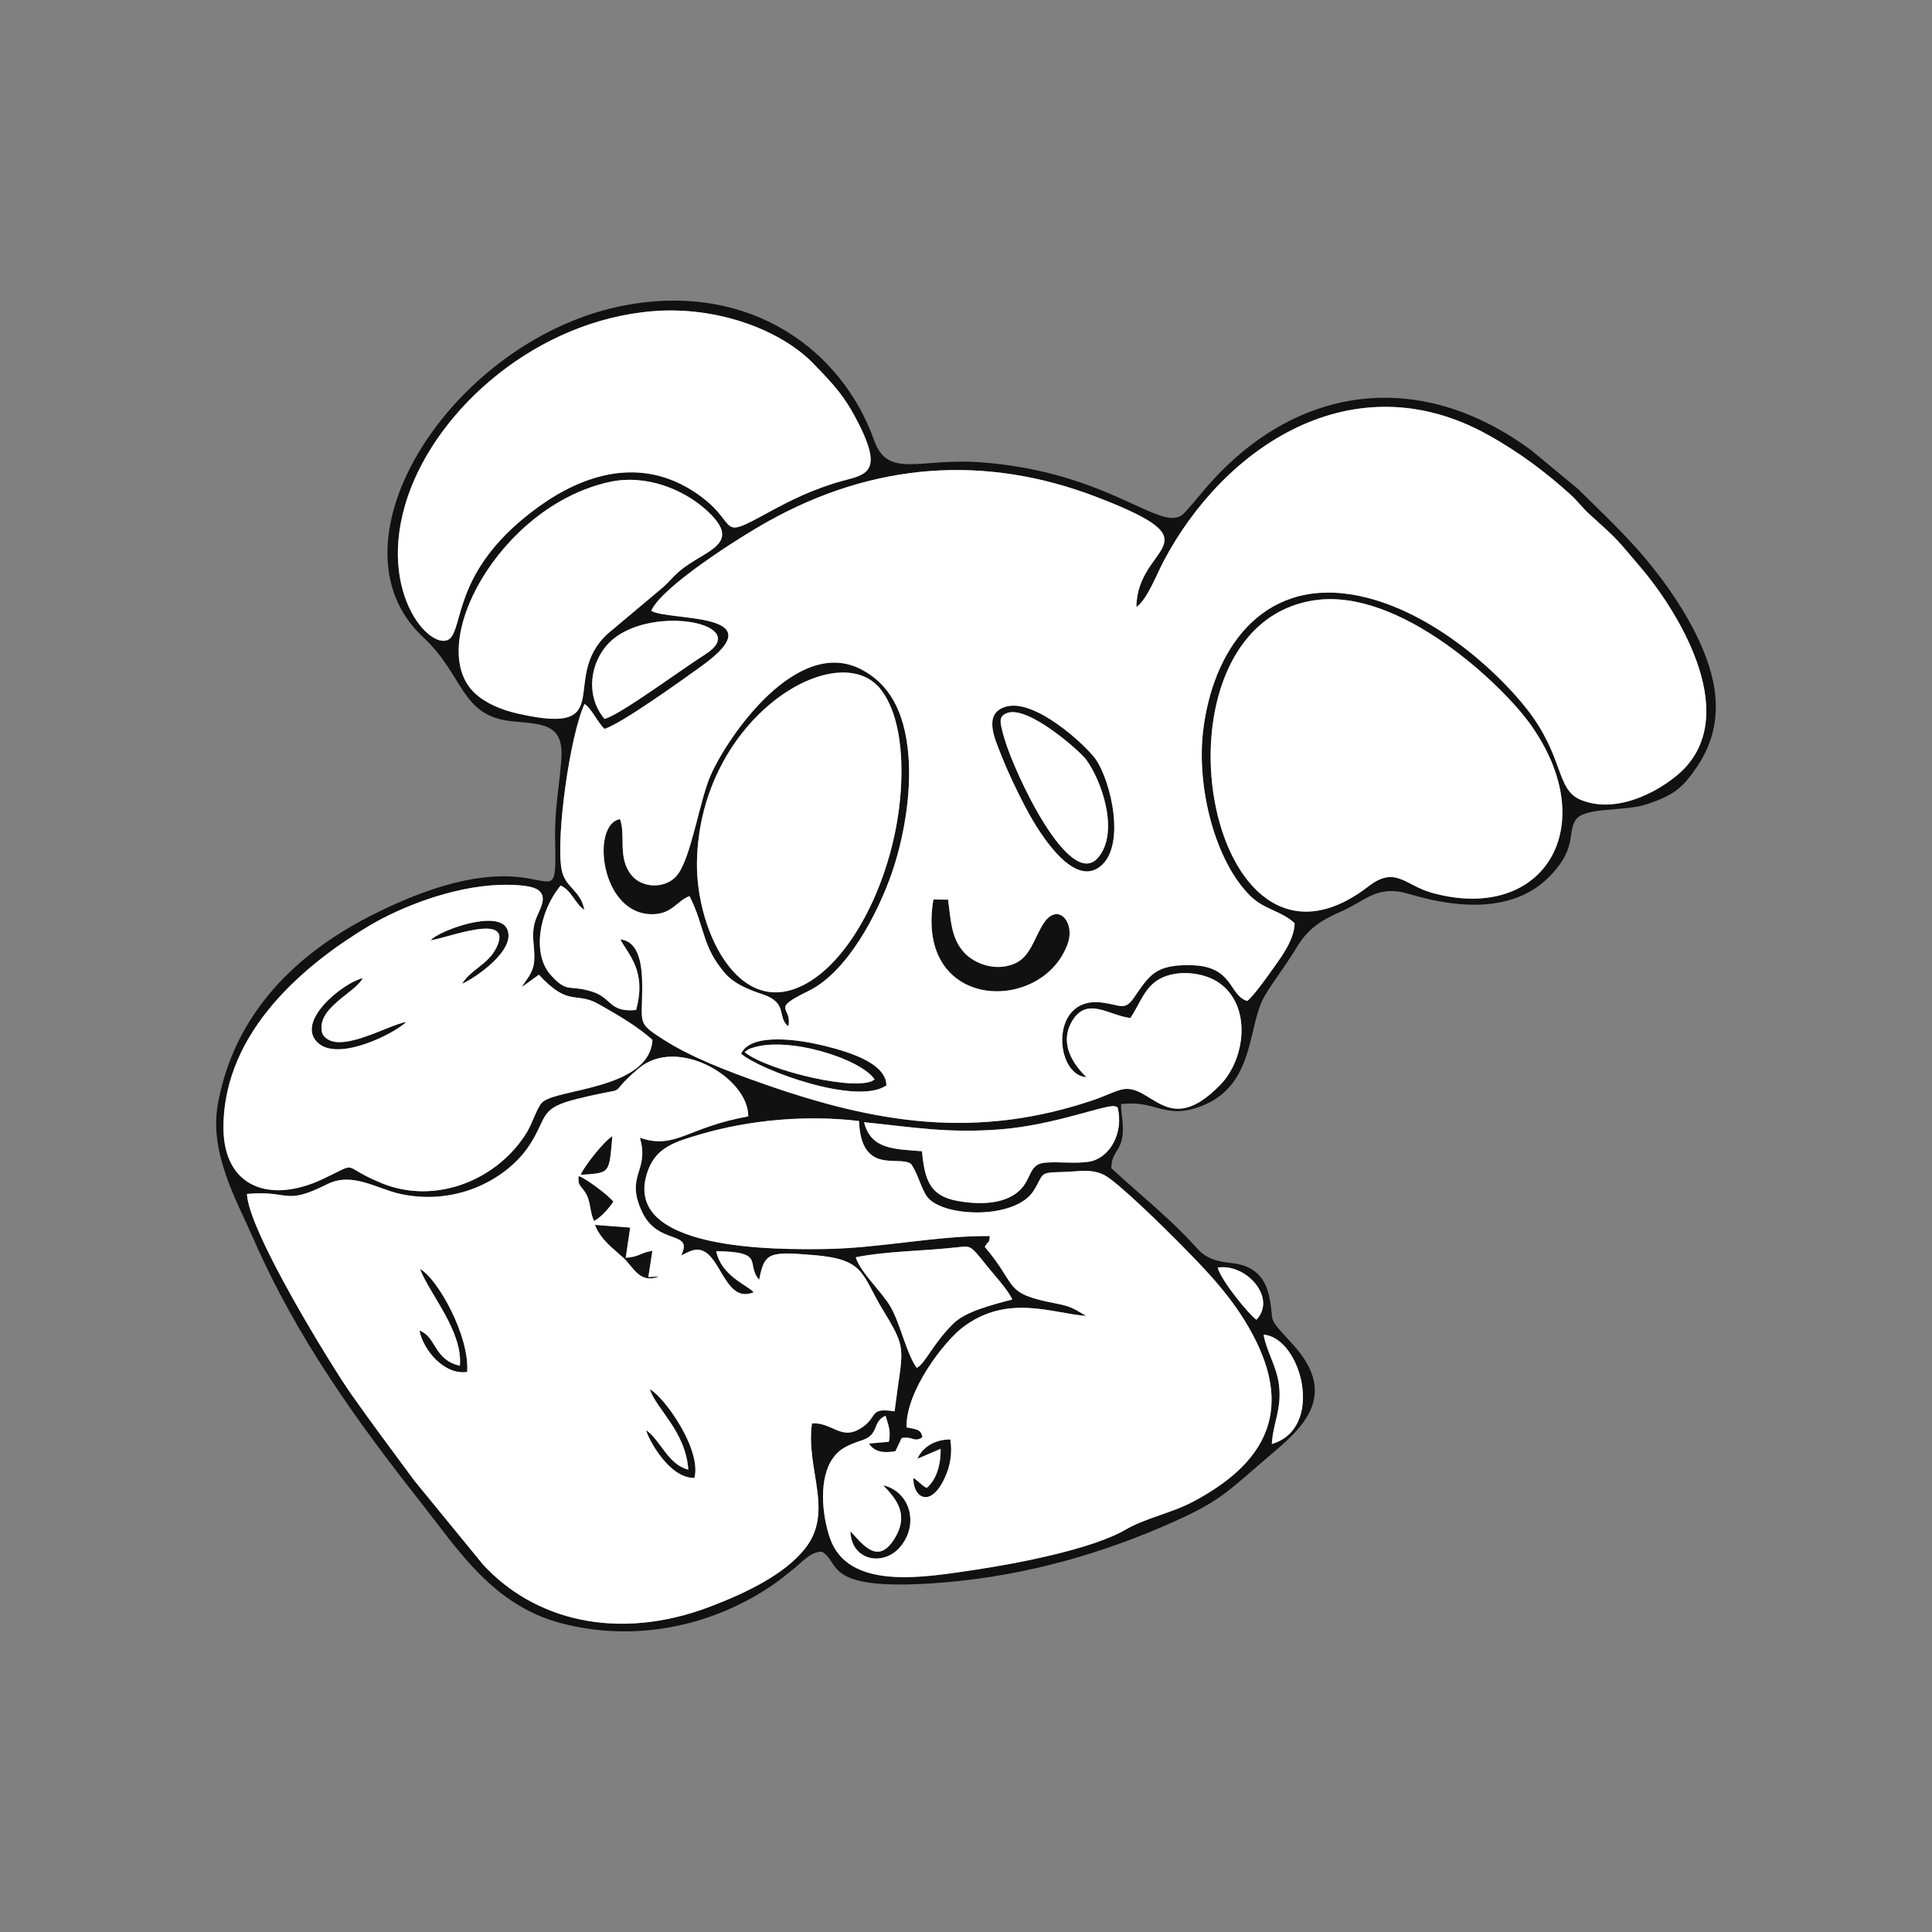 <?xml version="1.0" encoding="UTF-8"?>
<!DOCTYPE svg PUBLIC "-//W3C//DTD SVG 1.1//EN" "http://www.w3.org/Graphics/SVG/1.1/DTD/svg11.dtd">
<!-- Creator: CorelDRAW 2017 -->
<svg xmlns="http://www.w3.org/2000/svg" xml:space="preserve" width="7.62mm" height="7.62mm" version="1.1" style="shape-rendering:geometricPrecision; text-rendering:geometricPrecision; image-rendering:optimizeQuality; fill-rule:evenodd; clip-rule:evenodd"
viewBox="0 0 761.98 761.98"
 xmlns:xlink="http://www.w3.org/1999/xlink">
 <rect x="0" y="0" width="761.98" height="761.98" fill="#808080" stroke="none"/>
 <defs>
  <style type="text/css">
   <![CDATA[
    .fil0 {fill:none}
    .fil1 {fill:#111111}
    .fil2 {fill:white}
   ]]>
  </style>
 </defs>
 <g id="Capa_x0020_1">
  <rect class="fil0" x="-0" y="-0" width="761.99" height="761.99"/>
  <g id="_1819029859616">
   <path class="fil1" d="M501.6 569.52c0.51,-8.64 4.1,-13.87 2.78,-23.67 -0.99,-7.27 -4.79,-12.61 -6.02,-19.47 14.95,1.23 24.34,36.98 3.24,43.14zm-6.06 -49c-3.04,-2.1 -14.06,-15.67 -15.28,-20.58 11.15,-1.8 23.47,11.87 15.28,20.58zm-158.04 -24.65c11.66,-2.39 26.59,-2.48 38.9,-3.82 5.23,-0.57 5.89,-0.95 8.7,2.18 2.02,2.24 3.02,3.69 4.91,5.99 2.55,3.1 7.5,8.53 9.27,12.28 -8.11,2.14 -18.43,4.73 -23.29,9.53 -8.17,8.06 -11.25,16.07 -14.43,17.43 -3.99,-5.38 -6.45,-17.29 -10.26,-23.94 -3.5,-6.11 -11.91,-13.55 -13.8,-19.65zm52.87 -8.36c-20.55,-0.26 -43.14,4.77 -64.7,5.1 -18.86,0.28 -81.66,0.94 -70.13,-30.93 3.32,-9.16 10.62,-11.38 20.76,-14.34 19.09,-5.57 41.31,-7.72 62.5,-5.22 0.83,21.59 15.9,13.36 20.5,16.94 2.73,3.56 3.95,9.85 6.51,13.11 6.22,7.92 34.74,8.96 41.92,-2.65 4.23,-6.84 1.73,-7.05 11.57,-7.29 6.05,-0.14 10.93,-1.42 16.14,1.16 5.34,2.65 24.58,21.66 29.51,26.67 9.33,9.48 18.37,18.61 25.73,30.42 19.85,31.87 12.06,54.79 -20.19,71.82 -8.41,4.45 -18.85,6.48 -26.47,10.95 -12.96,7.61 -42.12,13.28 -59.01,15.81 -20.61,3.09 -50.55,8.43 -57.71,-12.53 -3.22,-9.44 -4.39,-23.58 1.19,-31.4 2.83,-3.96 6.2,-5.3 11.6,-7.12 6.86,-2.32 3.73,-7.19 9.16,-9.65 0.97,3.28 2.25,5.97 1.32,10.27l-7.86 0.71c2.36,3.51 5.88,3.76 10.44,3.03l2.47 -5.22c4.71,-0.74 4.74,1.89 8.18,-0.29 -0.57,-3.31 -2.46,-3.1 -6.27,-3.91 -0.26,-14.7 15.11,-33.93 21.8,-39.15 17.84,-13.91 36.19,-5.64 49.04,-4.81 -4.41,-2.47 -5.27,-3.62 -11.75,-4.86 -21.38,-4.11 -14.78,-6.58 -28.22,-22.35 1.45,-2.78 1.72,-0.89 1.97,-4.27zm-49.59 -44.91c19.65,1.99 32.9,4.41 53.6,2.83 21.03,-1.61 40.97,-9.65 45.11,-9.16l1.24 0.37c2.68,10.01 -3.02,20.34 -11.44,21.57 -5.47,0.8 -11.58,-0.13 -17.05,0.35 -5.36,0.47 -5.35,4.16 -7.95,8.29 -4.76,7.57 -15.63,8.83 -26.79,6.77 -10.81,-1.99 -12.81,-8.33 -13.88,-19.58 -11.14,-0.87 -20.14,-0.72 -22.84,-11.44zm-243.38 28.29c17.21,-1.56 14.39,4.82 31.65,-3.84 9.98,-5.01 19.64,1.87 28.9,3.85 22.91,4.92 42.84,-6.52 51.18,-19.72 6.96,-10.99 3.5,-14.12 18.8,-17.86 23.43,-5.73 9.34,0.47 23.94,-11.94 15.24,-12.94 43.41,3.69 43.24,18.94 -24.03,4.21 -28.62,13.24 -42.75,8.4 3.96,13.29 -5.93,14.65 0.83,29.16 6.34,13.61 20.41,7.09 15.47,17.25 2.76,-1.21 5.71,-3.47 9.27,-1.45 6.77,3.83 8.91,20.4 19.36,15.96 -3.1,-3.08 -12.85,-6.59 -14.82,-16.18 19.75,0.25 11.43,4.91 16.95,11.28 2.07,-10.8 3.77,-11.2 21.63,-9.73 20.41,1.69 18.62,7.68 27.32,21.88 9.8,16.02 7.59,14.56 4.45,39.75 -10.8,-1.7 -5.99,2.48 -13.95,7.04 -7.33,4.2 -10.88,-2.79 -18.63,-2.3 -2.57,18.19 8.94,34.75 -2.82,49.49 -7.88,9.89 -22.51,17.14 -37.29,22.77 -36.79,14.01 -69.7,5.17 -89.68,-16.64l-27.03 -33.03c-8.36,-11.37 -16.67,-22.39 -25.01,-34.27 -7.45,-10.6 -40.51,-64.15 -41.01,-78.81zm159.93 -60.76c-1.15,19.66 -38.01,19.16 -43.51,24.68 -2,2.02 -3.94,8.29 -5.79,11.38 -11.24,18.84 -35.86,29.31 -57.52,20.45 -17.05,-6.98 -7.93,-8.78 -23.41,-1.53 -20.66,9.68 -39.08,3.21 -38.97,-20.67 0.16,-38.54 33.64,-64.97 57.02,-79.04 13.03,-7.83 33.37,-15.72 51.77,-16.39 4.07,-0.15 12.58,-0.09 15.41,2.06 4.08,3.11 -0.1,8.35 -1.29,12.37 -1.7,5.7 0,9.78 -0.34,15.43 -0.3,4.88 -3.19,7.46 -4.89,10.42l6.72 -4.86c11.89,12.9 14.54,6.5 23.5,11.55 7.47,4.21 15.53,8.89 21.3,14.15zm261.16 -173.39c33.59,-4.98 73.76,33.15 84.91,48.67 29.04,40.41 5.52,78.96 -38.63,66.72 -10.72,-2.97 -14.36,-10.81 -25.04,-2.56 -64.45,49.81 -90.42,-102.58 -21.24,-112.83zm-280.09 46.79c-8.4,-10.18 -5.01,-24.4 3.32,-31.38 16.48,-13.78 55.23,-5.96 36.39,5.96 -9.51,6.02 -33.94,24.13 -39.71,25.42zm209.79 -44.08c4.43,-3.32 7.81,-12.58 10.76,-18.17 23.98,-45.29 74.72,-79.07 127.54,-49.98 13.05,7.19 23.82,15.51 33.07,23.9 2.71,2.46 4.49,5.05 7.25,7.54 11.86,10.69 10.19,9.21 20.64,21.49 13.1,15.41 39.15,55.73 16.76,78.96 -6.96,7.22 -25.5,18.68 -40.88,12.22 -9.77,-4.11 -6.37,-16.92 -21.16,-35.8 -12.38,-15.81 -39.54,-40.22 -68.77,-45.08 -36.08,-6.01 -55.19,22.15 -58.91,53.9 -2.56,21.89 4.55,51.08 18.72,65 5.48,5.38 12.14,5.76 17.4,10.69 -0.18,6.47 -5.04,13 -7.92,17.04 -1.89,2.67 -8.21,11.72 -10.82,13.62 -7.31,-2.29 -5.3,-13.64 -21.84,-14.1 -14.57,-0.42 -16.79,4.17 -22.85,12.87 -3.76,5.4 -5.4,2.61 -13.08,1.8 -20.3,-2.14 -18.2,28.7 -5.57,29.51 -4.89,-4.67 -11.05,-13.05 -5.71,-22.12 5.85,-9.93 14.48,-2.24 23.01,-1.24 4.15,-6.22 5.75,-12.94 12.79,-16.04 6.98,-3.07 16.66,-1.71 22.2,2.18 12.93,9.07 10.41,29.91 0.57,40.1 -21.09,21.85 -27.34,-1.09 -39.21,2.01 -2.86,0.75 -7.22,2.84 -10.28,3.89 -46.59,15.94 -86.15,9.55 -131.24,-6.33 -14.11,-4.97 -28.21,-10.35 -39.39,-17.55 -10,-6.43 -8.02,-5.96 -7.98,-19.91 0.02,-8.19 -0.75,-18.44 -8.62,-19.35 3.17,6.06 10.48,12.45 6.19,27.85 -10.61,1.01 -9.47,-4.68 -17.06,-7.16 -9.5,-3.09 -9.8,0.9 -16.66,-6.74 -7.38,-8.23 -4.53,-24.94 3.97,-35.18 4.24,1.78 5.6,7.06 9.35,9.58 -1.39,-7.82 -7.75,-8.72 -9.01,-16.13 -2.2,-12.89 3.32,-52.6 9.08,-65.07 2.77,1.7 5.04,7.11 7.87,9.81 6.66,-1.97 31.07,-19.57 38.16,-24.66 30.32,-21.75 -12.72,-17.7 -19.71,-21.89 3.92,-9.21 33.55,-28.28 46.03,-35.25 41.5,-23.16 85.43,-26.71 130,-9.51 48.34,18.64 15.55,18.2 15.31,43.3zm-207.98 -49.33c14.84,-3.29 29.32,3.16 37.66,10.44 16.35,14.26 0.07,16.17 -9.95,24.76 -2.38,2.03 -4.04,4.17 -6.28,6.18l-19.93 16.74c-23.01,17.9 3.92,42.67 -37.65,33.16 -6.83,-1.57 -12.8,-4.23 -16.9,-8.12 -19.73,-18.71 9.71,-73.53 53.05,-83.16zm17.4 -67.4c25.35,-2.04 50.53,7.51 63.3,20.79 8.02,8.33 12.42,12.77 18.27,24.64 10.06,20.44 0.37,19.03 -10.69,22.61 -12.03,3.9 -19.45,8.09 -29.38,13.46 -15.88,8.6 -7.96,1.52 -24.52,-9.73 -22.04,-14.97 -44.84,-7.21 -62.4,5.54 -31.69,23 -29.5,44.43 -34.04,51.01 -5.88,8.53 -30.84,-15.82 -17.23,-55.46 11.94,-34.79 50.83,-69.17 96.69,-72.86zm66.5 489.27c7.66,4.15 -0.06,15.36 43.67,12.47 31.68,-2.1 61.67,-9.93 90.16,-22.1 23.43,-10.01 25.17,-13.26 42.77,-28.23 12.03,-10.22 28.05,-23.31 9.14,-43.94 -10.97,-11.97 -6.92,-7.52 -9.24,-18.72 -1.66,-8 -6.36,-12.48 -14.99,-13.33 -11.07,-1.09 -12.25,-4.73 -17.68,-10.3 -9.21,-9.45 -19.78,-18 -29.64,-27.1 0.11,-5.95 2.94,-6.32 4.1,-11.15 1.28,-5.38 -0.41,-9.97 -0.24,-14.14 13.04,-1.6 16.78,5.39 29.06,1.69 22.99,-6.93 20.73,-29.56 26.48,-42.24 2.18,-4.81 9.04,-13.49 13.46,-20.86 4.66,-7.76 9.49,-10.96 18.56,-14.93 8.93,-3.92 13.51,-10.31 26.02,-6.54 20.39,6.16 41.35,6.85 54.81,-6.32 11.48,-11.25 7.55,-17.43 10.78,-22.72 3.29,-5.4 19.1,-3.35 28.06,-6.31 10.88,-3.58 14.32,-6.62 19.74,-14.58 4.92,-7.21 8.14,-15.77 7.5,-26.68 -1.04,-17.6 -13.03,-36.49 -21.09,-47.32 -11.06,-14.85 -20.51,-23.18 -33.01,-35.65l-18.35 -15.2c-44.74,-33.27 -94.51,-26.07 -129.77,16.05 -1.41,1.68 -6.82,8.2 -8,9.14 -8.81,7.03 -28.85,-16.71 -79.09,-20.62 -24.61,-1.92 -37.09,6.73 -42.6,-8.76 -12.48,-35.14 -48.35,-62.3 -97.61,-53.3 -67.89,12.4 -120.71,93.53 -80.16,131.07 16.03,14.84 14.62,30.98 34.8,33.08 11.98,1.25 20.67,0.61 19.64,14.97 -0.83,11.45 -2.71,19.36 -2.45,31.95 0.77,36.99 -1.33,-5.73 -71.07,28.96 -30.9,15.36 -55.18,39.12 -61.86,74.55 -3.72,19.75 7.23,38.31 13.86,53.51 17.25,39.57 41.52,72.97 66,104.04 14.87,18.87 28.46,40.58 55.25,47.71 28.63,7.62 58.63,1.58 82.47,-14.23 3.98,-2.64 6.1,-4.55 9.74,-7.42 2.81,-2.21 6.37,-6.57 10.78,-6.5z"/>
   <path class="fil1" d="M354.94 315.77c-2.98,29.38 -16.83,58.16 -33.43,69.91 -28.71,20.3 -47.12,-18.03 -46.63,-45.74 1.01,-57.15 55.96,-89.7 72.64,-67.85 7.87,10.31 8.96,28.36 7.42,43.68zm-110.42 7.29c-11.63,2.02 -7.73,38.25 13.27,37.49 7.41,-0.26 9.12,-5.19 14.16,-7.14 6.29,12.5 4.73,19.87 14.23,30.68 3.17,3.62 8.35,6.02 14.6,8.07 10.24,3.38 5.54,9.09 10.14,12.62 1.71,-7.96 -7.61,-6.38 7.92,-13.93 15.29,-7.44 27.3,-30.34 32.94,-46.69 4.57,-13.27 7.76,-30.97 6.49,-46.31 -1.43,-17.18 -7.5,-28.23 -18.9,-34 -25.09,-12.69 -52.06,26.14 -59.01,41.76 -4.53,10.16 -7.73,32.82 -13.36,39.65 -4.39,5.32 -13.77,5.3 -18.13,-0.31 -5.36,-6.92 -2,-15.66 -4.35,-21.89z"/>
   <path class="fil1" d="M373.92 354.83l-5.78 -0.07c-7.49,44.37 43.13,45.2 52.98,17.4 3.03,-8.58 -4.03,-16.48 -9.54,-7.95 -3.76,5.8 -5.13,13.15 -11.43,15.84 -7.53,3.21 -15.76,0.06 -19.81,-4.29 -5.11,-5.48 -5.3,-12.36 -6.42,-20.93z"/>
   <path class="fil1" d="M396.89 281.34c8.14,-3.69 28.78,14.8 31.19,17.87 6.01,7.66 13.73,28.71 5.06,38.98 -11.29,13.37 -33.05,-33.33 -36.98,-46.84 -1.97,-6.79 -2.3,-8.63 0.73,-10.01zm-0.38 -2.58c-8.79,2.76 -4.27,12.39 -1.55,19.24 2.79,7.04 5.93,13.5 9.13,19.71 3.95,7.65 17.89,32.13 29.18,24.51 11.22,-7.57 4.96,-34.35 -1.3,-43.01 -3.86,-5.35 -23.99,-24.05 -35.46,-20.45z"/>
   <path class="fil1" d="M344.94 425.72c-5.92,5.17 -42.02,-3.32 -51.26,-10.74l0.94 -0.74c1.66,-0.93 0.06,-0.24 1.62,-0.8 14.18,-5.14 43.38,4.19 48.7,12.28zm-52.65 -10.14c7.46,6.5 45.87,20.63 57.31,12.48 -0.08,-8.98 -15.58,-13.39 -24.61,-15.63 -8.79,-2.18 -28.69,-5.53 -32.7,3.15z"/>
   <path class="fil1" d="M160.21 403.08c-7.01,0.97 -27.61,13.76 -33,4.75 -3.25,-10.08 13.04,-16.23 15.83,-22.05 -7.65,1.79 -26.9,17.14 -17.58,25.58 8.12,7.36 29.98,-3.66 34.75,-8.28z"/>
   <path class="fil1" d="M165.63 500.48c4.24,10.59 16.92,24.59 15.75,38.17 -10.43,-2.35 -9.22,-11.52 -15.96,-13.88 1.54,7.59 9.57,17.57 18.82,16.33 1.07,-14.06 -11.65,-36.89 -18.61,-40.62z"/>
   <path class="fil1" d="M259.95 503.43l-4.24 0.25 1.59 -10.38c-4.79,0.8 -5.31,2.45 -10.52,2.78l1.76 -11.92 -13.88 -1.06c2.25,5.86 7.34,9.44 11.22,13 4.03,3.7 6.35,10.38 14.07,7.33z"/>
   <path class="fil1" d="M256.29 547.94c2.67,7.99 14.09,16.48 15.18,31.69 -8.06,-2.06 -10.6,-11.15 -16.62,-15.6 0.62,3.11 8.91,19.08 19.04,18.86 2.91,-11.32 -12.08,-32.17 -17.6,-34.95z"/>
   <path class="fil1" d="M348.34 585.79c5.11,5.39 10.5,11.48 4.31,21.29 -6.42,10.16 -12.29,2.21 -17.23,-3.15 0.26,11.84 13.6,14.29 20.25,5.39 6.8,-9.1 2.81,-21.14 -7.33,-23.53z"/>
   <path class="fil1" d="M169.85 370.8c5.41,-0.35 33.24,-11.78 25.91,3.01 -3.32,6.71 -10.07,8.49 -13.5,14.2 5.3,-2.37 21.39,-13.38 17.78,-21.56 -3.47,-7.89 -26.46,0.38 -30.19,4.35z"/>
   <path class="fil1" d="M361.84 575.33l9.13 -3.9c0.17,6.14 -1.7,12.39 -5.51,15.4 -1.91,-0.93 -2.94,-2.47 -5.23,-3.97 -0.25,7.6 6.69,12.48 12.47,-0.19 2.07,-4.52 2.96,-9.52 2.11,-14.94 -6.37,-0.04 -11.14,3.27 -12.97,7.6z"/>
   <path class="fil1" d="M234.37 481.56c2.96,-1.81 5.35,-4.49 7.54,-7.59 -1.6,-2.3 -11.06,-9.41 -13.67,-10.14 -0.6,4.48 1.58,3.75 3.49,8.22 1.23,2.88 1.17,7.2 2.64,9.51z"/>
   <path class="fil1" d="M229.01 463.36c11.79,-0.83 11.17,-0.3 12.51,-15.23 -3.23,1.85 -11.2,11.91 -12.51,15.23z"/>
   <path class="fil2" d="M292.29 415.58c4.01,-8.68 23.91,-5.33 32.7,-3.15 9.03,2.24 24.53,6.65 24.61,15.63 -11.44,8.15 -49.85,-5.98 -57.31,-12.48zm81.63 -60.75c1.12,8.57 1.31,15.45 6.42,20.93 4.05,4.35 12.28,7.5 19.81,4.29 6.3,-2.69 7.67,-10.04 11.43,-15.84 5.51,-8.53 12.57,-0.63 9.54,7.95 -9.85,27.8 -60.47,26.97 -52.98,-17.4l5.78 0.07zm-129.4 -31.77c2.35,6.23 -1.01,14.97 4.35,21.89 4.36,5.61 13.74,5.63 18.13,0.31 5.63,-6.83 8.83,-29.49 13.36,-39.65 6.95,-15.62 33.92,-54.45 59.01,-41.76 11.4,5.77 17.47,16.82 18.9,34 1.27,15.34 -1.92,33.04 -6.49,46.31 -5.64,16.35 -17.65,39.25 -32.94,46.69 -15.53,7.55 -6.21,5.97 -7.92,13.93 -4.6,-3.53 0.1,-9.24 -10.14,-12.62 -6.25,-2.05 -11.43,-4.45 -14.6,-8.07 -9.5,-10.81 -7.94,-18.18 -14.23,-30.68 -5.04,1.95 -6.75,6.88 -14.16,7.14 -21,0.76 -24.9,-35.47 -13.27,-37.49zm151.99 -44.3c11.47,-3.6 31.6,15.1 35.46,20.45 6.26,8.66 12.52,35.44 1.3,43.01 -11.29,7.62 -25.23,-16.86 -29.18,-24.51 -3.2,-6.21 -6.34,-12.67 -9.13,-19.71 -2.72,-6.85 -7.24,-16.48 1.55,-19.24zm51.68 -39.31c0.24,-25.1 33.03,-24.66 -15.31,-43.3 -44.57,-17.2 -88.5,-13.65 -130,9.51 -12.48,6.97 -42.11,26.04 -46.03,35.25 6.99,4.19 50.03,0.14 19.71,21.89 -7.09,5.09 -31.5,22.69 -38.16,24.66 -2.83,-2.7 -5.1,-8.11 -7.87,-9.81 -5.76,12.47 -11.28,52.18 -9.08,65.07 1.26,7.41 7.62,8.31 9.01,16.13 -3.75,-2.52 -5.11,-7.8 -9.35,-9.58 -8.5,10.24 -11.35,26.95 -3.97,35.18 6.86,7.64 7.16,3.65 16.66,6.74 7.59,2.48 6.45,8.17 17.06,7.16 4.29,-15.4 -3.02,-21.79 -6.19,-27.85 7.87,0.91 8.64,11.16 8.62,19.35 -0.04,13.95 -2.02,13.48 7.98,19.91 11.18,7.2 25.28,12.58 39.39,17.55 45.09,15.88 84.65,22.27 131.24,6.33 3.06,-1.05 7.42,-3.14 10.28,-3.89 11.87,-3.1 18.12,19.84 39.21,-2.01 9.84,-10.19 12.36,-31.03 -0.57,-40.1 -5.54,-3.89 -15.22,-5.25 -22.2,-2.18 -7.04,3.1 -8.64,9.82 -12.79,16.04 -8.53,-1 -17.16,-8.69 -23.01,1.24 -5.34,9.07 0.82,17.45 5.71,22.12 -12.63,-0.81 -14.73,-31.65 5.57,-29.51 7.68,0.81 9.32,3.6 13.08,-1.8 6.06,-8.7 8.28,-13.29 22.85,-12.87 16.54,0.46 14.53,11.81 21.84,14.1 2.61,-1.9 8.93,-10.95 10.82,-13.62 2.88,-4.04 7.74,-10.57 7.92,-17.04 -5.26,-4.93 -11.92,-5.31 -17.4,-10.69 -14.17,-13.92 -21.28,-43.11 -18.72,-65 3.72,-31.75 22.83,-59.91 58.91,-53.9 29.23,4.86 56.39,29.27 68.77,45.08 14.79,18.88 11.39,31.69 21.16,35.8 15.38,6.46 33.92,-5 40.88,-12.22 22.39,-23.23 -3.66,-63.55 -16.76,-78.96 -10.45,-12.28 -8.78,-10.8 -20.64,-21.49 -2.76,-2.49 -4.54,-5.08 -7.25,-7.54 -9.25,-8.39 -20.02,-16.71 -33.07,-23.9 -52.82,-29.09 -103.56,4.69 -127.54,49.98 -2.95,5.59 -6.33,14.85 -10.76,18.17z"/>
   <path class="fil2" d="M256.29 547.94c5.52,2.78 20.51,23.63 17.6,34.95 -10.13,0.22 -18.42,-15.75 -19.04,-18.86 6.02,4.45 8.56,13.54 16.62,15.6 -1.09,-15.21 -12.51,-23.7 -15.18,-31.69zm-90.66 -47.46c6.96,3.73 19.68,26.56 18.61,40.62 -9.25,1.24 -17.28,-8.74 -18.82,-16.33 6.74,2.36 5.53,11.53 15.96,13.88 1.17,-13.58 -11.51,-27.58 -15.75,-38.17zm90.08 3.2l4.24 -0.25c-7.72,3.05 -10.04,-3.63 -14.07,-7.33 -3.88,-3.56 -8.97,-7.14 -11.22,-13l13.88 1.06 -1.76 11.92c5.21,-0.33 5.73,-1.98 10.52,-2.78l-1.59 10.38zm-13.8 -29.71c-2.19,3.1 -4.58,5.78 -7.54,7.59 -1.47,-2.31 -1.41,-6.63 -2.64,-9.51 -1.91,-4.47 -4.09,-3.74 -3.49,-8.22 2.61,0.73 12.07,7.84 13.67,10.14zm-12.9 -10.61c1.31,-3.32 9.28,-13.38 12.51,-15.23 -1.34,14.93 -0.72,14.4 -12.51,15.23zm-131.61 7.53c0.5,14.66 33.56,68.21 41.01,78.81 8.34,11.88 16.65,22.9 25.01,34.27l27.03 33.03c19.98,21.81 52.89,30.65 89.68,16.64 14.78,-5.63 29.41,-12.88 37.29,-22.77 11.76,-14.74 0.25,-31.3 2.82,-49.49 7.75,-0.49 11.3,6.5 18.63,2.3 7.96,-4.56 3.15,-8.74 13.95,-7.04 3.14,-25.19 5.35,-23.73 -4.45,-39.75 -8.7,-14.2 -6.91,-20.19 -27.32,-21.88 -17.86,-1.47 -19.56,-1.07 -21.63,9.73 -5.52,-6.37 2.8,-11.03 -16.95,-11.28 1.97,9.59 11.72,13.1 14.82,16.18 -10.45,4.44 -12.59,-12.13 -19.36,-15.96 -3.56,-2.02 -6.51,0.24 -9.27,1.45 4.94,-10.16 -9.13,-3.64 -15.47,-17.25 -6.76,-14.51 3.13,-15.87 -0.83,-29.16 14.13,4.84 18.72,-4.19 42.75,-8.4 0.17,-15.25 -28,-31.88 -43.24,-18.94 -14.6,12.41 -0.51,6.21 -23.94,11.94 -15.3,3.74 -11.84,6.87 -18.8,17.86 -8.34,13.2 -28.27,24.64 -51.18,19.72 -9.26,-1.98 -18.92,-8.86 -28.9,-3.85 -17.26,8.66 -14.44,2.28 -31.65,3.84z"/>
   <path class="fil2" d="M348.34 585.79c10.14,2.39 14.13,14.43 7.33,23.53 -6.65,8.9 -19.99,6.45 -20.25,-5.39 4.94,5.36 10.81,13.31 17.23,3.15 6.19,-9.81 0.8,-15.9 -4.31,-21.29zm13.5 -10.46c1.83,-4.33 6.6,-7.64 12.97,-7.6 0.85,5.42 -0.04,10.42 -2.11,14.94 -5.78,12.67 -12.72,7.79 -12.47,0.19 2.29,1.5 3.32,3.04 5.23,3.97 3.81,-3.01 5.68,-9.26 5.51,-15.4l-9.13 3.9zm28.53 -87.82c-0.25,3.38 -0.52,1.49 -1.97,4.27 13.44,15.77 6.84,18.24 28.22,22.35 6.48,1.24 7.34,2.39 11.75,4.86 -12.85,-0.83 -31.2,-9.1 -49.04,4.81 -6.69,5.22 -22.06,24.45 -21.8,39.15 3.81,0.81 5.7,0.6 6.27,3.91 -3.44,2.18 -3.47,-0.45 -8.18,0.29l-2.47 5.22c-4.56,0.73 -8.08,0.48 -10.44,-3.03l7.86 -0.71c0.93,-4.3 -0.35,-6.99 -1.32,-10.27 -5.43,2.46 -2.3,7.33 -9.16,9.65 -5.4,1.82 -8.77,3.16 -11.6,7.12 -5.58,7.82 -4.41,21.96 -1.19,31.4 7.16,20.96 37.1,15.62 57.71,12.53 16.89,-2.53 46.05,-8.2 59.01,-15.81 7.62,-4.47 18.06,-6.5 26.47,-10.95 32.25,-17.03 40.04,-39.95 20.19,-71.82 -7.36,-11.81 -16.4,-20.94 -25.73,-30.42 -4.93,-5.01 -24.17,-24.02 -29.51,-26.67 -5.21,-2.58 -10.09,-1.3 -16.14,-1.16 -9.84,0.24 -7.34,0.45 -11.57,7.29 -7.18,11.61 -35.7,10.57 -41.92,2.65 -2.56,-3.26 -3.78,-9.55 -6.51,-13.11 -4.6,-3.58 -19.67,4.65 -20.5,-16.94 -21.19,-2.5 -43.41,-0.35 -62.5,5.22 -10.14,2.96 -17.44,5.18 -20.76,14.34 -11.53,31.87 51.27,31.21 70.13,30.93 21.56,-0.33 44.15,-5.36 64.7,-5.1z"/>
   <path class="fil2" d="M518.49 236.74c-69.18,10.25 -43.21,162.64 21.24,112.83 10.68,-8.25 14.32,-0.41 25.04,2.56 44.15,12.24 67.67,-26.31 38.63,-66.72 -11.15,-15.52 -51.32,-53.65 -84.91,-48.67z"/>
   <path class="fil2" d="M160.21 403.08c-4.77,4.62 -26.63,15.64 -34.75,8.28 -9.32,-8.44 9.93,-23.79 17.58,-25.58 -2.79,5.82 -19.08,11.97 -15.83,22.05 5.39,9.01 25.99,-3.78 33,-4.75zm9.64 -32.28c3.73,-3.97 26.72,-12.24 30.19,-4.35 3.61,8.18 -12.48,19.19 -17.78,21.56 3.43,-5.71 10.18,-7.49 13.5,-14.2 7.33,-14.79 -20.5,-3.36 -25.91,-3.01zm87.48 39.33c-5.77,-5.26 -13.83,-9.94 -21.3,-14.15 -8.96,-5.05 -11.61,1.35 -23.5,-11.55l-6.72 4.86c1.7,-2.96 4.59,-5.54 4.89,-10.42 0.34,-5.65 -1.36,-9.73 0.34,-15.43 1.19,-4.02 5.37,-9.26 1.29,-12.37 -2.83,-2.15 -11.34,-2.21 -15.41,-2.06 -18.4,0.67 -38.74,8.56 -51.77,16.39 -23.38,14.07 -56.86,40.5 -57.02,79.04 -0.11,23.88 18.31,30.35 38.97,20.67 15.48,-7.25 6.36,-5.45 23.41,1.53 21.66,8.86 46.28,-1.61 57.52,-20.45 1.85,-3.09 3.79,-9.36 5.79,-11.38 5.5,-5.52 42.36,-5.02 43.51,-24.68z"/>
   <path class="fil2" d="M257.61 122.72c-45.86,3.69 -84.75,38.07 -96.69,72.86 -13.61,39.64 11.35,63.99 17.23,55.46 4.54,-6.58 2.35,-28.01 34.04,-51.01 17.56,-12.75 40.36,-20.51 62.4,-5.54 16.56,11.25 8.64,18.33 24.52,9.73 9.93,-5.37 17.35,-9.56 29.38,-13.46 11.06,-3.58 20.75,-2.17 10.69,-22.61 -5.85,-11.87 -10.25,-16.31 -18.27,-24.64 -12.77,-13.28 -37.95,-22.83 -63.3,-20.79z"/>
   <path class="fil2" d="M354.94 315.77c1.54,-15.32 0.45,-33.37 -7.42,-43.68 -16.68,-21.85 -71.63,10.7 -72.64,67.85 -0.49,27.71 17.92,66.04 46.63,45.74 16.6,-11.75 30.45,-40.53 33.43,-69.91z"/>
   <path class="fil2" d="M240.21 190.12c-43.34,9.63 -72.78,64.45 -53.05,83.16 4.1,3.89 10.07,6.55 16.9,8.12 41.57,9.51 14.64,-15.26 37.65,-33.16l19.93 -16.74c2.24,-2.01 3.9,-4.15 6.28,-6.18 10.02,-8.59 26.3,-10.5 9.95,-24.76 -8.34,-7.28 -22.82,-13.73 -37.66,-10.44z"/>
   <path class="fil2" d="M340.78 442.6c2.7,10.72 11.7,10.57 22.84,11.44 1.07,11.25 3.07,17.59 13.88,19.58 11.16,2.06 22.03,0.8 26.79,-6.77 2.6,-4.13 2.59,-7.82 7.95,-8.29 5.47,-0.48 11.58,0.45 17.05,-0.35 8.42,-1.23 14.12,-11.56 11.44,-21.57l-1.24 -0.37c-4.14,-0.49 -24.08,7.55 -45.11,9.16 -20.7,1.58 -33.95,-0.84 -53.6,-2.83z"/>
   <path class="fil2" d="M337.5 495.87c1.89,6.1 10.3,13.54 13.8,19.65 3.81,6.65 6.27,18.56 10.26,23.94 3.18,-1.36 6.26,-9.37 14.43,-17.43 4.86,-4.8 15.18,-7.39 23.29,-9.53 -1.77,-3.75 -6.72,-9.18 -9.27,-12.28 -1.89,-2.3 -2.89,-3.75 -4.91,-5.99 -2.81,-3.13 -3.47,-2.75 -8.7,-2.18 -12.31,1.34 -27.24,1.43 -38.9,3.82z"/>
   <path class="fil2" d="M396.89 281.34c-3.03,1.38 -2.7,3.22 -0.73,10.01 3.93,13.51 25.69,60.21 36.98,46.84 8.67,-10.27 0.95,-31.32 -5.06,-38.98 -2.41,-3.07 -23.05,-21.56 -31.19,-17.87z"/>
   <path class="fil2" d="M238.4 283.53c5.77,-1.29 30.2,-19.4 39.71,-25.42 18.84,-11.92 -19.91,-19.74 -36.39,-5.96 -8.33,6.98 -11.72,21.2 -3.32,31.38z"/>
   <path class="fil2" d="M344.94 425.72c-5.32,-8.09 -34.52,-17.42 -48.7,-12.28 -1.56,0.56 0.04,-0.13 -1.62,0.8l-0.94 0.74c9.24,7.42 45.34,15.91 51.26,10.74z"/>
   <path class="fil2" d="M501.6 569.52c21.1,-6.16 11.71,-41.91 -3.24,-43.14 1.23,6.86 5.03,12.2 6.02,19.47 1.32,9.8 -2.27,15.03 -2.78,23.67z"/>
   <path class="fil2" d="M495.54 520.52c8.19,-8.71 -4.13,-22.38 -15.28,-20.58 1.22,4.91 12.24,18.48 15.28,20.58z"/>
  </g>
 </g>
</svg>
